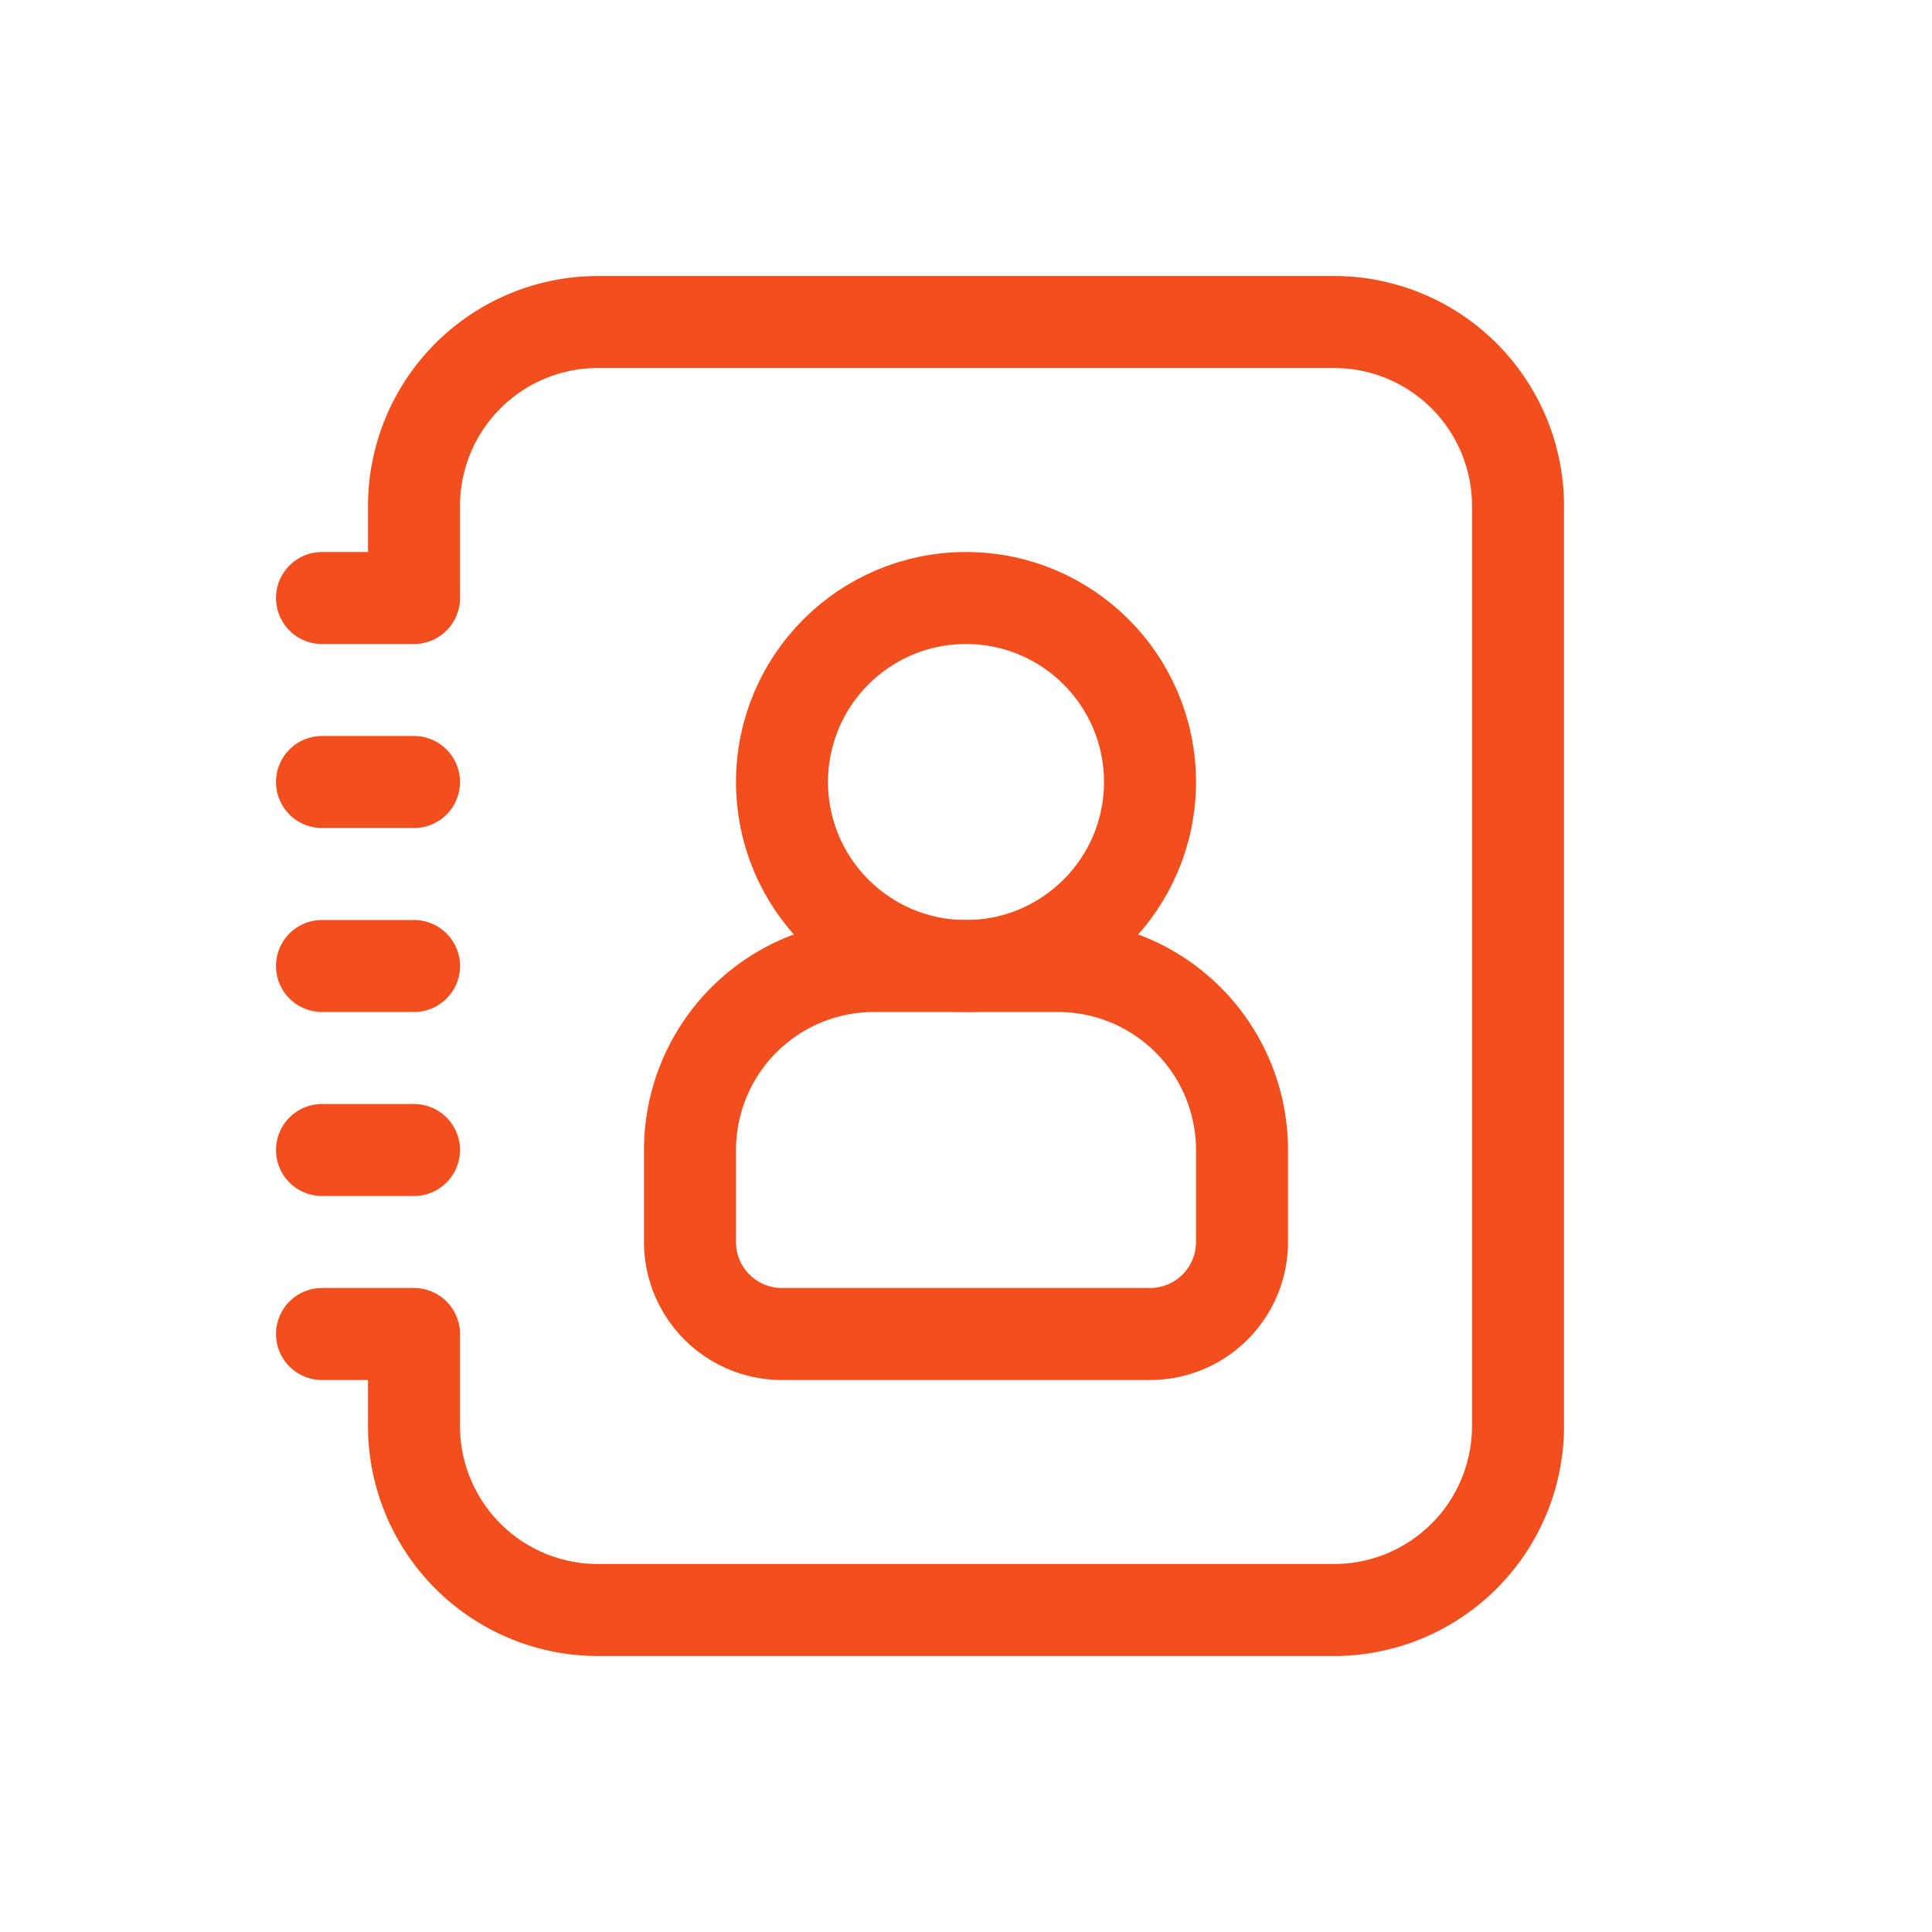 <svg xmlns="http://www.w3.org/2000/svg" width="1em" height="1em" viewBox="0 0 21 21"><g fill="none" fill-rule="evenodd" stroke="#f24e1e" stroke-linecap="round" stroke-linejoin="round" transform="translate(3 3)"><circle cx="7.5" cy="5.5" r="2"/><path d="M.5 3.5h1v-1a2 2 0 0 1 2-2h8a2 2 0 0 1 2 2v10a2 2 0 0 1-2 2h-8a2 2 0 0 1-2-2v-1h-1m0-4h1m-1-2h1m-1 4h1"/><path d="M10.5 10.5v-1a2 2 0 0 0-2-2h-2a2 2 0 0 0-2 2v1a1 1 0 0 0 1 1h4a1 1 0 0 0 1-1"/></g></svg>